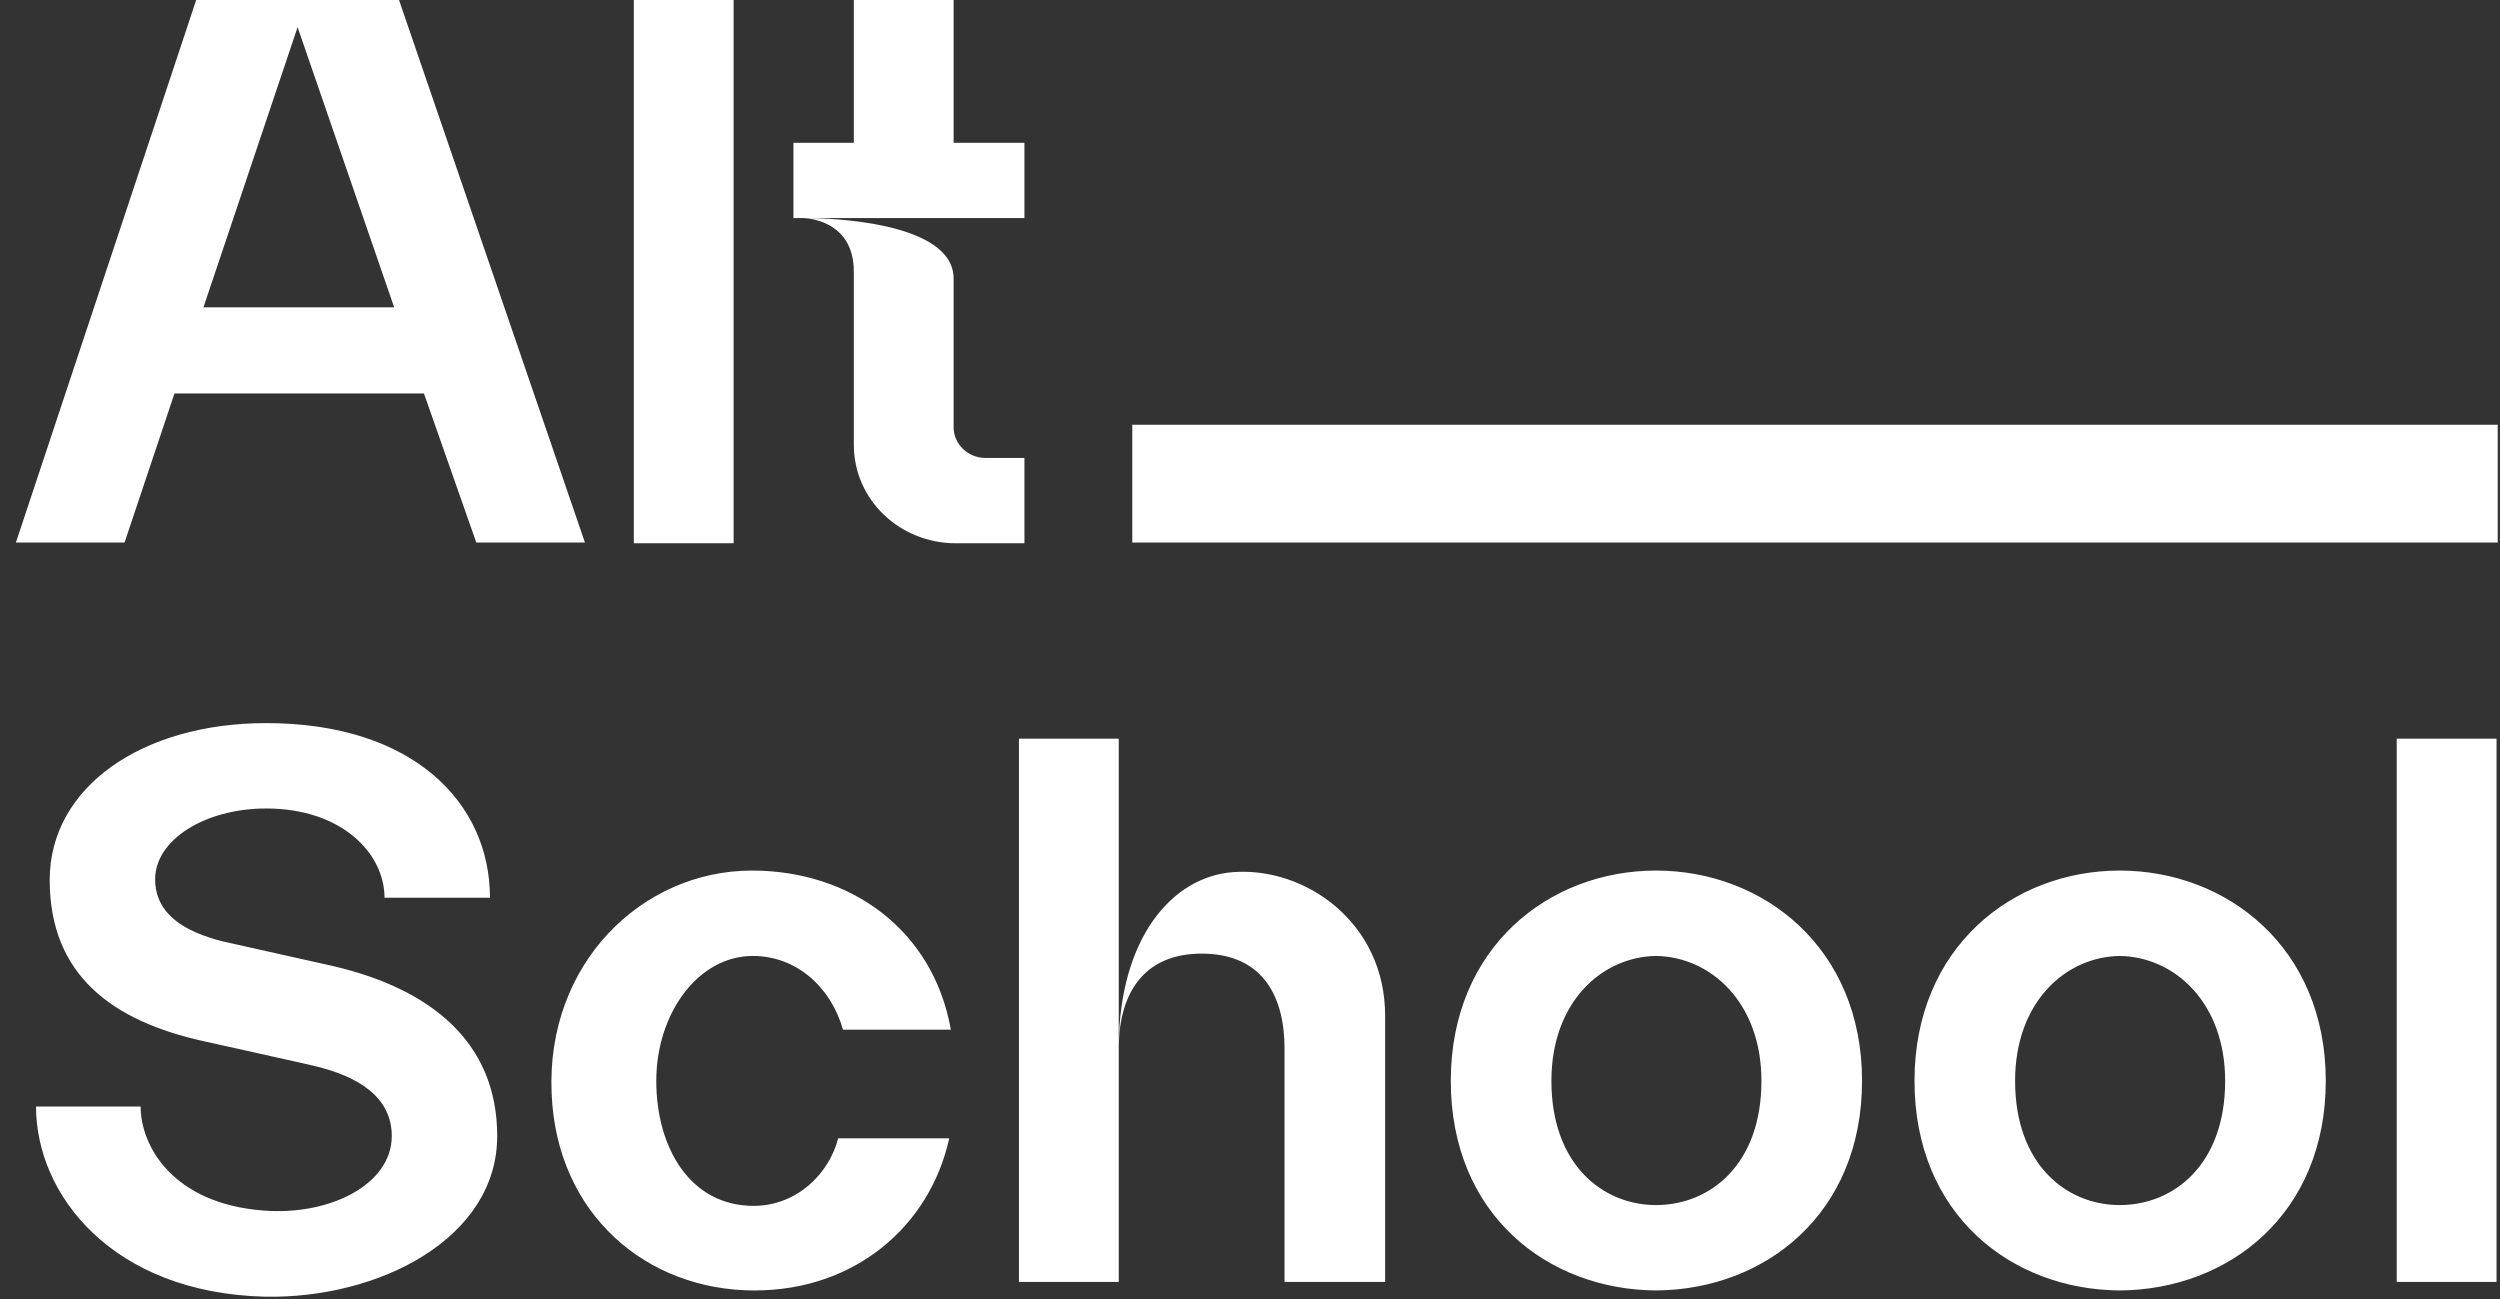 <svg width="127" height="66" viewBox="0 0 127 66" fill="none" xmlns="http://www.w3.org/2000/svg">
<rect x="0" y="0" width="127" height="66" fill="#333333" stroke="none"/>
<path d="M20.27 0H9.967L0.808 27.559H6.328L8.863 19.989H21.537L24.195 27.559H29.714L20.27 0ZM10.335 15.613L15.118 1.38L20.024 15.613H10.335ZM37.268 27.599V0H32.198V27.599H37.268ZM48.444 7.254V0H43.374V7.254H40.307V11.079H40.798C40.798 11.079 43.374 11.079 43.374 13.799V22.591C43.374 25.391 45.704 27.599 48.566 27.599H52.041V23.262H50.038C49.179 23.262 48.444 22.552 48.444 21.724V14.154C48.444 11.236 42.025 11.079 40.962 11.079H52.041V7.254H48.444ZM16.917 49.075C16.917 49.075 11.438 47.853 11.275 47.813C9.435 47.34 7.881 46.473 7.881 44.659C7.881 42.688 10.375 41.071 13.524 41.071C17.367 41.071 19.534 43.358 19.534 45.605H24.89C24.89 40.795 21.006 36.734 13.524 36.734C7.186 36.734 2.525 40.007 2.525 44.699C2.525 49.548 5.714 51.874 10.375 52.899C10.375 52.899 15.895 54.122 16.017 54.161C18.144 54.673 19.902 55.699 19.902 57.709C19.902 60.193 16.713 61.77 13.36 61.494C8.822 61.139 7.145 58.261 7.145 56.211H1.83C1.83 60.706 5.714 65.674 13.442 65.871C19.247 65.989 25.258 62.914 25.258 57.709C25.258 52.899 21.823 50.218 16.917 49.075ZM38.286 61.258C35.056 61.258 33.339 58.301 33.339 54.91C33.339 51.48 35.465 48.562 38.245 48.562C40.453 48.562 42.211 50.139 42.824 52.308H48.303C47.403 47.222 43.192 44.225 38.204 44.225C32.603 44.225 27.737 48.957 28.023 55.541C28.269 61.691 32.848 65.555 38.327 65.555C43.437 65.555 47.239 62.283 48.221 57.828H42.578C42.129 59.602 40.493 61.258 38.286 61.258ZM56.832 53.136V53.254V53.136ZM62.638 44.304C59.53 44.541 56.873 47.656 56.832 53.136C56.873 50.416 58.14 48.444 61.043 48.444C64.232 48.444 65.254 50.731 65.254 53.254V65.121H70.365V51.598C70.365 46.867 66.317 44.028 62.638 44.304ZM51.762 37.523V65.121H56.832V37.523H51.762ZM84.126 44.225C78.688 44.225 73.7 48.129 73.7 54.91C73.7 61.691 78.606 65.516 84.126 65.555C89.686 65.516 94.592 61.652 94.592 54.91C94.592 48.129 89.563 44.225 84.126 44.225ZM84.126 61.218C81.427 61.218 78.811 59.168 78.811 54.91C78.811 50.889 81.386 48.602 84.126 48.562C86.906 48.602 89.481 50.928 89.481 54.91C89.481 59.168 86.865 61.218 84.126 61.218ZM107.682 44.225C102.245 44.225 97.257 48.129 97.257 54.91C97.257 61.691 102.163 65.516 107.682 65.555C113.243 65.516 118.149 61.652 118.149 54.91C118.149 48.129 113.12 44.225 107.682 44.225ZM107.682 61.218C104.984 61.218 102.367 59.168 102.367 54.91C102.367 50.889 104.943 48.602 107.682 48.562C110.463 48.602 113.038 50.928 113.038 54.91C113.038 59.168 110.422 61.218 107.682 61.218ZM126.824 65.121V37.523H121.754V65.121H126.824ZM126.884 21.577H57.52V27.559H126.884V21.577Z" fill="white"/>
</svg>
